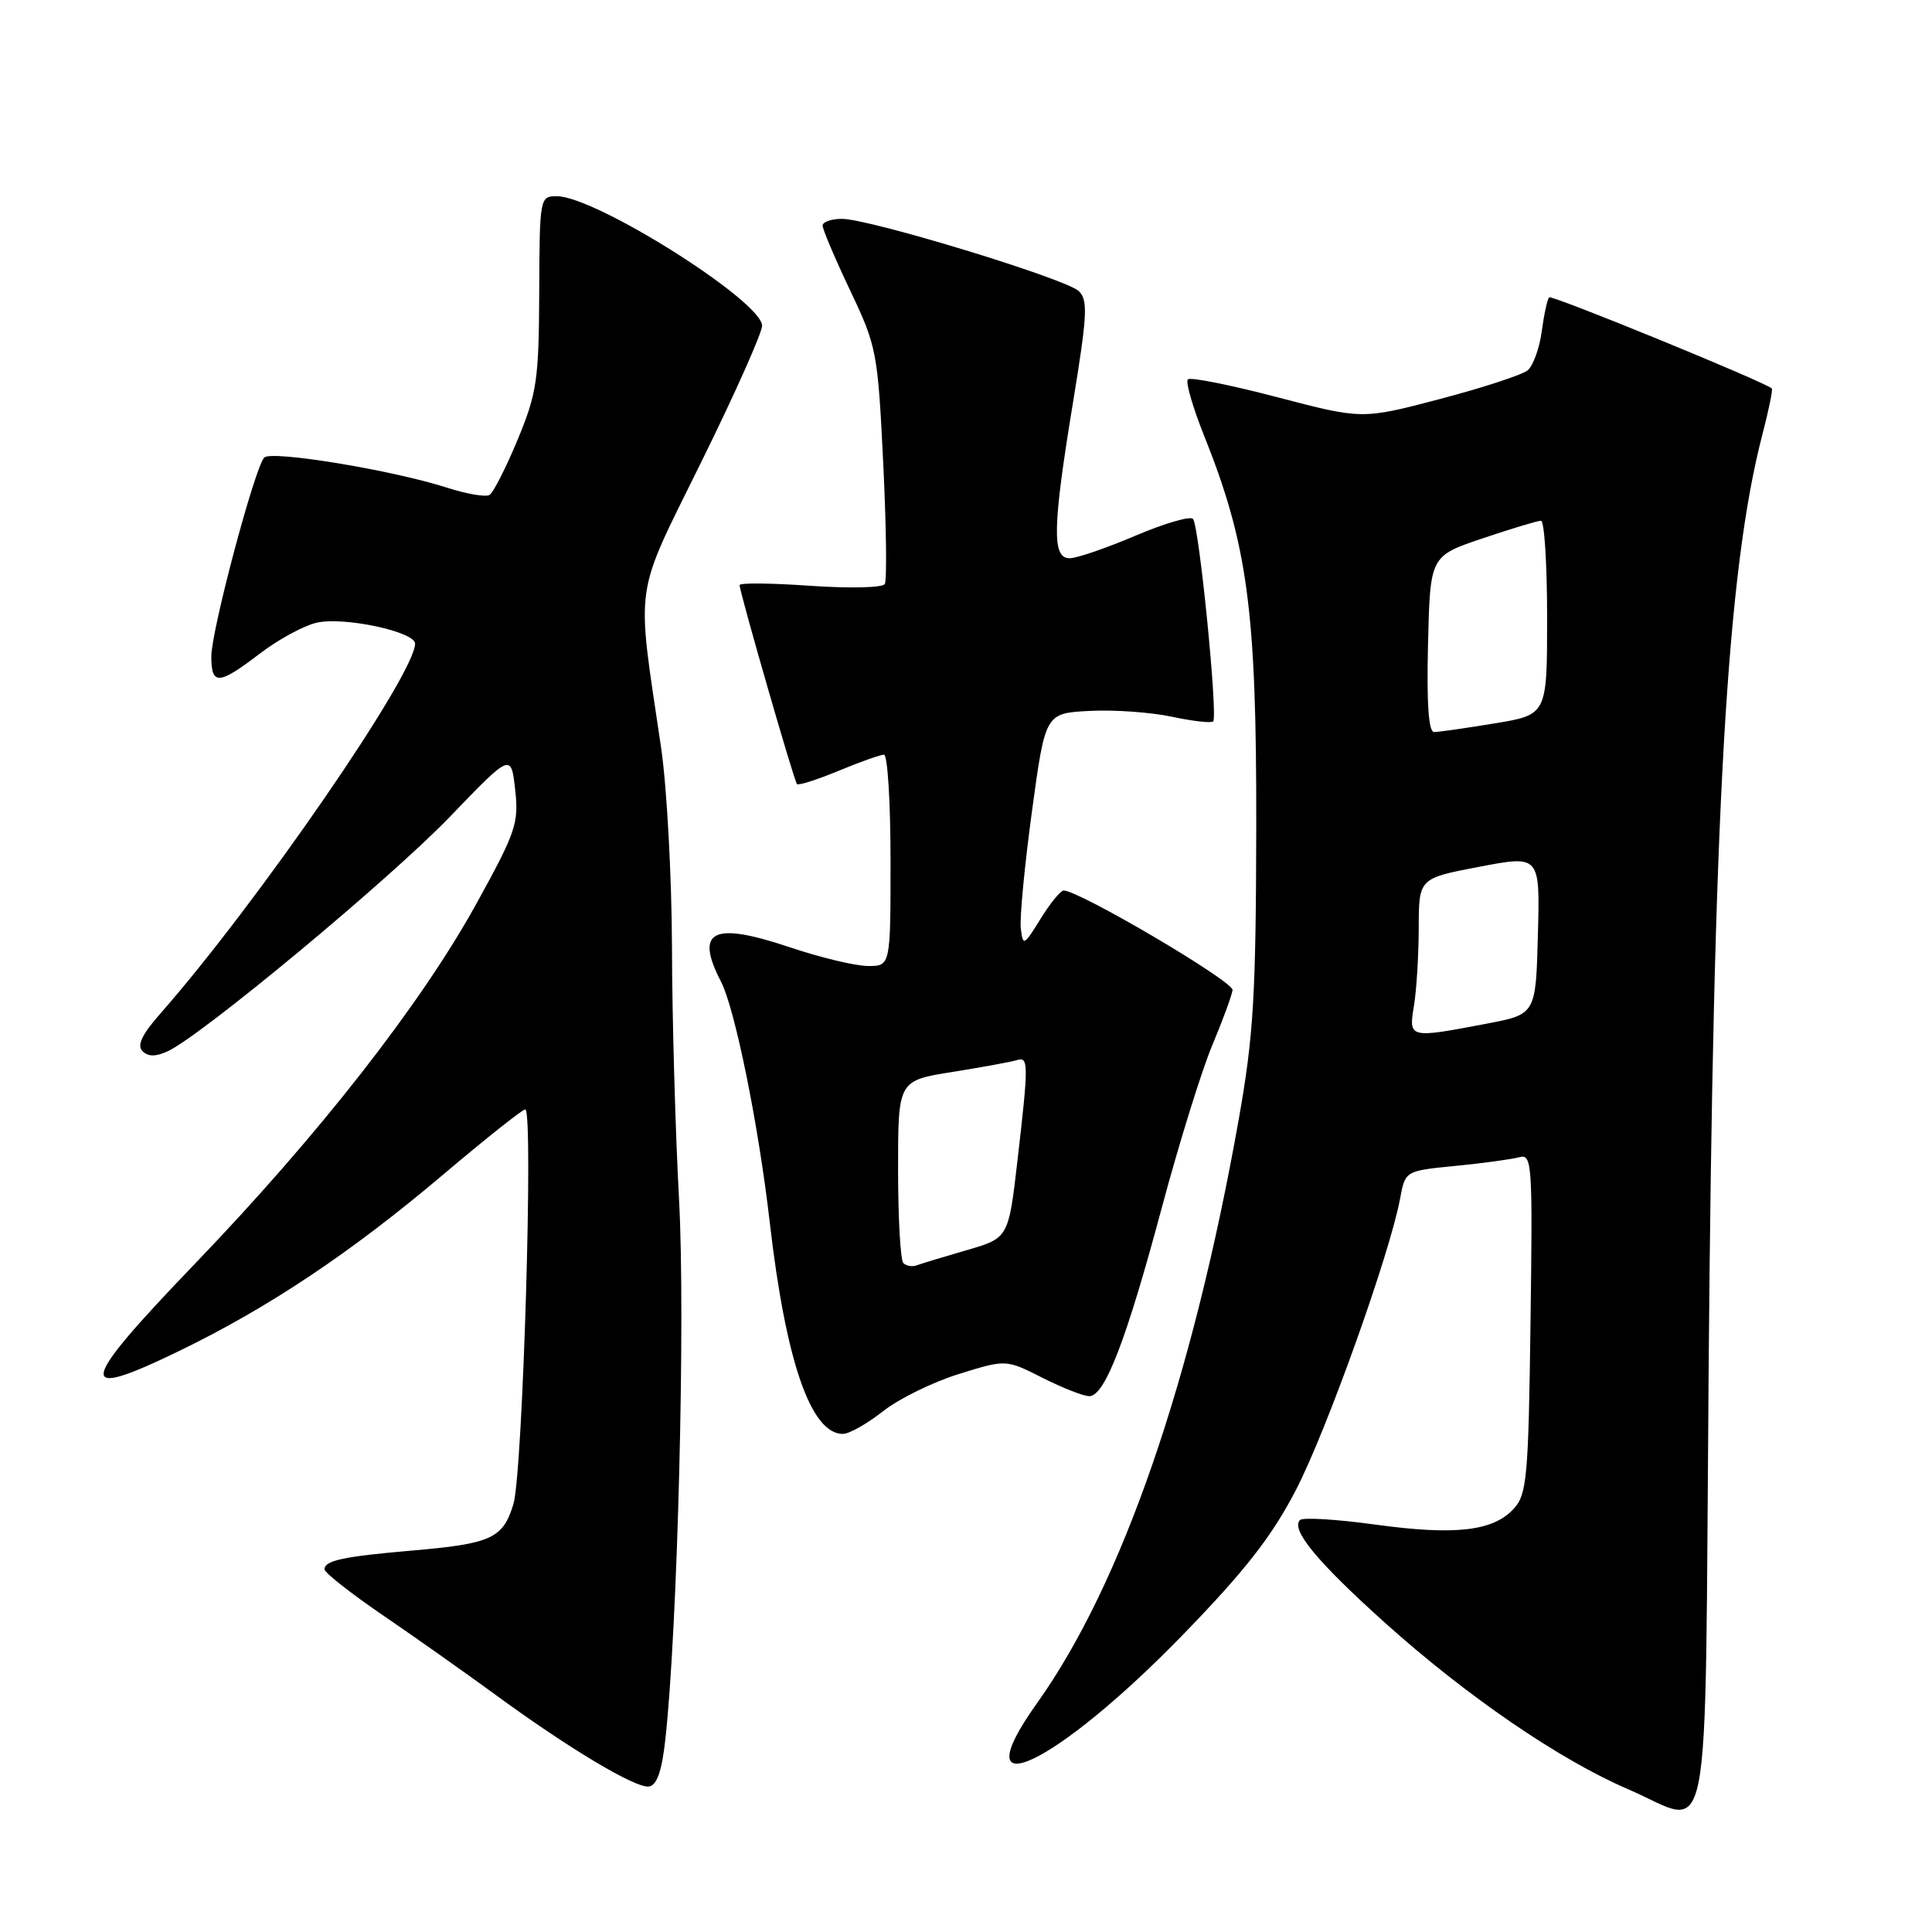 <?xml version="1.0" encoding="UTF-8" standalone="no"?>
<!DOCTYPE svg PUBLIC "-//W3C//DTD SVG 1.1//EN" "http://www.w3.org/Graphics/SVG/1.1/DTD/svg11.dtd" >
<svg xmlns="http://www.w3.org/2000/svg" xmlns:xlink="http://www.w3.org/1999/xlink" version="1.1" viewBox="0 0 256 256">
 <g >
 <path fill="currentColor"
d=" M 226.40 182.00 C 227.00 107.29 228.81 75.65 233.54 57.52 C 234.37 54.33 234.93 51.61 234.77 51.47 C 233.73 50.56 205.62 39.05 205.27 39.40 C 205.03 39.64 204.59 41.67 204.29 43.90 C 203.99 46.14 203.15 48.46 202.42 49.07 C 201.70 49.67 196.47 51.38 190.80 52.87 C 180.50 55.58 180.50 55.58 169.24 52.63 C 163.05 51.01 157.72 49.94 157.40 50.27 C 157.07 50.59 158.03 53.93 159.53 57.68 C 165.34 72.19 166.50 80.90 166.46 109.50 C 166.42 131.95 166.10 137.24 164.15 148.26 C 158.02 182.83 148.67 209.90 137.41 225.68 C 127.19 240.00 139.86 234.02 156.85 216.50 C 165.00 208.10 168.50 203.61 171.68 197.50 C 175.75 189.68 184.16 166.15 185.52 158.82 C 186.20 155.14 186.20 155.14 192.85 154.49 C 196.51 154.13 200.31 153.61 201.30 153.34 C 203.01 152.86 203.09 154.05 202.80 175.31 C 202.53 195.69 202.32 197.99 200.61 199.88 C 197.89 202.89 192.86 203.47 182.26 202.02 C 177.13 201.31 172.63 201.04 172.26 201.41 C 170.99 202.67 174.57 206.99 183.53 215.04 C 194.38 224.78 206.65 233.18 215.75 237.09 C 227.00 241.92 225.86 247.81 226.40 182.00 Z  M 88.16 230.49 C 89.79 215.81 90.83 174.65 89.98 159.00 C 89.49 149.93 89.06 134.85 89.04 125.50 C 89.01 116.15 88.36 104.22 87.59 99.00 C 84.29 76.64 83.88 79.59 92.95 61.16 C 97.38 52.18 100.99 44.08 100.98 43.16 C 100.95 39.90 78.91 26.00 73.78 26.00 C 71.53 26.00 71.50 26.16 71.45 38.75 C 71.40 50.38 71.14 52.09 68.59 58.26 C 67.04 61.98 65.37 65.27 64.87 65.58 C 64.37 65.89 61.83 65.46 59.23 64.62 C 51.99 62.29 35.95 59.65 35.01 60.63 C 33.75 61.96 28.00 83.57 28.00 86.98 C 28.00 90.84 28.97 90.78 34.45 86.59 C 36.91 84.71 40.31 82.87 42.01 82.50 C 45.64 81.70 55.00 83.71 55.00 85.29 C 55.00 89.34 34.10 119.69 21.20 134.36 C 18.80 137.09 18.12 138.52 18.88 139.28 C 19.63 140.03 20.63 140.03 22.22 139.30 C 26.69 137.24 51.64 116.51 59.61 108.23 C 67.72 99.80 67.72 99.80 68.26 104.62 C 68.76 109.07 68.37 110.23 63.15 119.70 C 55.82 133.01 42.26 150.36 25.84 167.44 C 10.27 183.64 9.89 185.73 23.70 179.03 C 35.59 173.27 46.48 166.00 58.72 155.64 C 64.34 150.89 69.23 147.00 69.60 147.00 C 70.71 147.00 69.27 195.20 68.03 199.30 C 66.65 203.86 65.11 204.56 54.46 205.47 C 45.47 206.25 43.00 206.78 43.00 207.94 C 43.00 208.39 46.49 211.13 50.75 214.04 C 55.01 216.95 61.62 221.62 65.44 224.41 C 75.28 231.63 84.25 237.00 86.00 236.72 C 87.05 236.55 87.70 234.67 88.16 230.49 Z  M 116.99 187.01 C 119.07 185.36 123.59 183.14 127.03 182.07 C 133.30 180.12 133.30 180.12 138.12 182.56 C 140.77 183.90 143.57 185.00 144.34 185.00 C 146.39 185.00 149.25 177.57 153.93 160.08 C 156.20 151.60 159.20 141.93 160.60 138.58 C 162.00 135.24 163.23 131.91 163.32 131.19 C 163.48 130.06 143.01 118.00 140.94 118.00 C 140.53 118.00 139.15 119.69 137.88 121.75 C 135.65 125.35 135.55 125.40 135.26 123.00 C 135.10 121.62 135.77 114.65 136.74 107.50 C 138.51 94.50 138.51 94.50 144.39 94.20 C 147.62 94.03 152.52 94.38 155.28 94.97 C 158.04 95.56 160.50 95.84 160.75 95.59 C 161.40 94.93 158.89 69.65 158.08 68.76 C 157.71 68.35 154.28 69.35 150.46 70.98 C 146.63 72.61 142.71 73.96 141.75 73.97 C 139.37 74.01 139.45 69.91 142.19 53.26 C 144.08 41.70 144.18 39.76 142.94 38.57 C 141.22 36.93 115.23 29.00 111.57 29.00 C 110.16 29.00 109.00 29.40 109.00 29.90 C 109.00 30.39 110.64 34.25 112.64 38.47 C 116.17 45.89 116.31 46.63 117.03 61.32 C 117.44 69.67 117.53 76.90 117.24 77.39 C 116.95 77.88 112.54 77.98 107.36 77.62 C 102.21 77.26 98.00 77.21 98.00 77.53 C 98.00 78.44 105.21 103.46 105.60 103.89 C 105.79 104.11 108.27 103.32 111.11 102.14 C 113.95 100.96 116.66 100.00 117.13 100.00 C 117.61 100.00 118.00 106.30 118.00 114.00 C 118.00 128.00 118.00 128.00 115.02 128.00 C 113.38 128.00 108.69 126.88 104.60 125.50 C 94.43 122.09 92.03 123.29 95.53 130.06 C 97.39 133.66 100.52 149.10 102.00 162.00 C 104.12 180.38 107.44 190.00 111.68 190.00 C 112.52 190.00 114.91 188.65 116.99 187.01 Z  M 187.36 133.25 C 187.70 131.19 187.98 126.55 187.99 122.94 C 188.00 116.38 188.00 116.38 196.03 114.85 C 204.06 113.32 204.06 113.32 203.78 123.86 C 203.50 134.40 203.50 134.40 197.00 135.64 C 186.66 137.61 186.64 137.60 187.36 133.25 Z  M 189.22 85.34 C 189.50 73.68 189.50 73.68 196.44 71.34 C 200.26 70.05 203.75 69.00 204.19 69.00 C 204.64 69.00 205.00 74.78 205.00 81.85 C 205.00 94.71 205.00 94.71 198.06 95.85 C 194.24 96.48 190.62 97.00 190.03 97.00 C 189.29 97.00 189.03 93.26 189.22 85.34 Z  M 119.70 167.36 C 119.31 166.98 119.00 161.38 119.00 154.92 C 119.00 143.18 119.00 143.18 126.25 142.03 C 130.24 141.39 134.06 140.69 134.75 140.47 C 136.30 139.97 136.30 140.98 134.82 153.78 C 133.63 164.05 133.63 164.05 128.07 165.66 C 125.01 166.55 122.03 167.45 121.45 167.67 C 120.87 167.88 120.08 167.75 119.70 167.36 Z "/>
</g>
</svg>